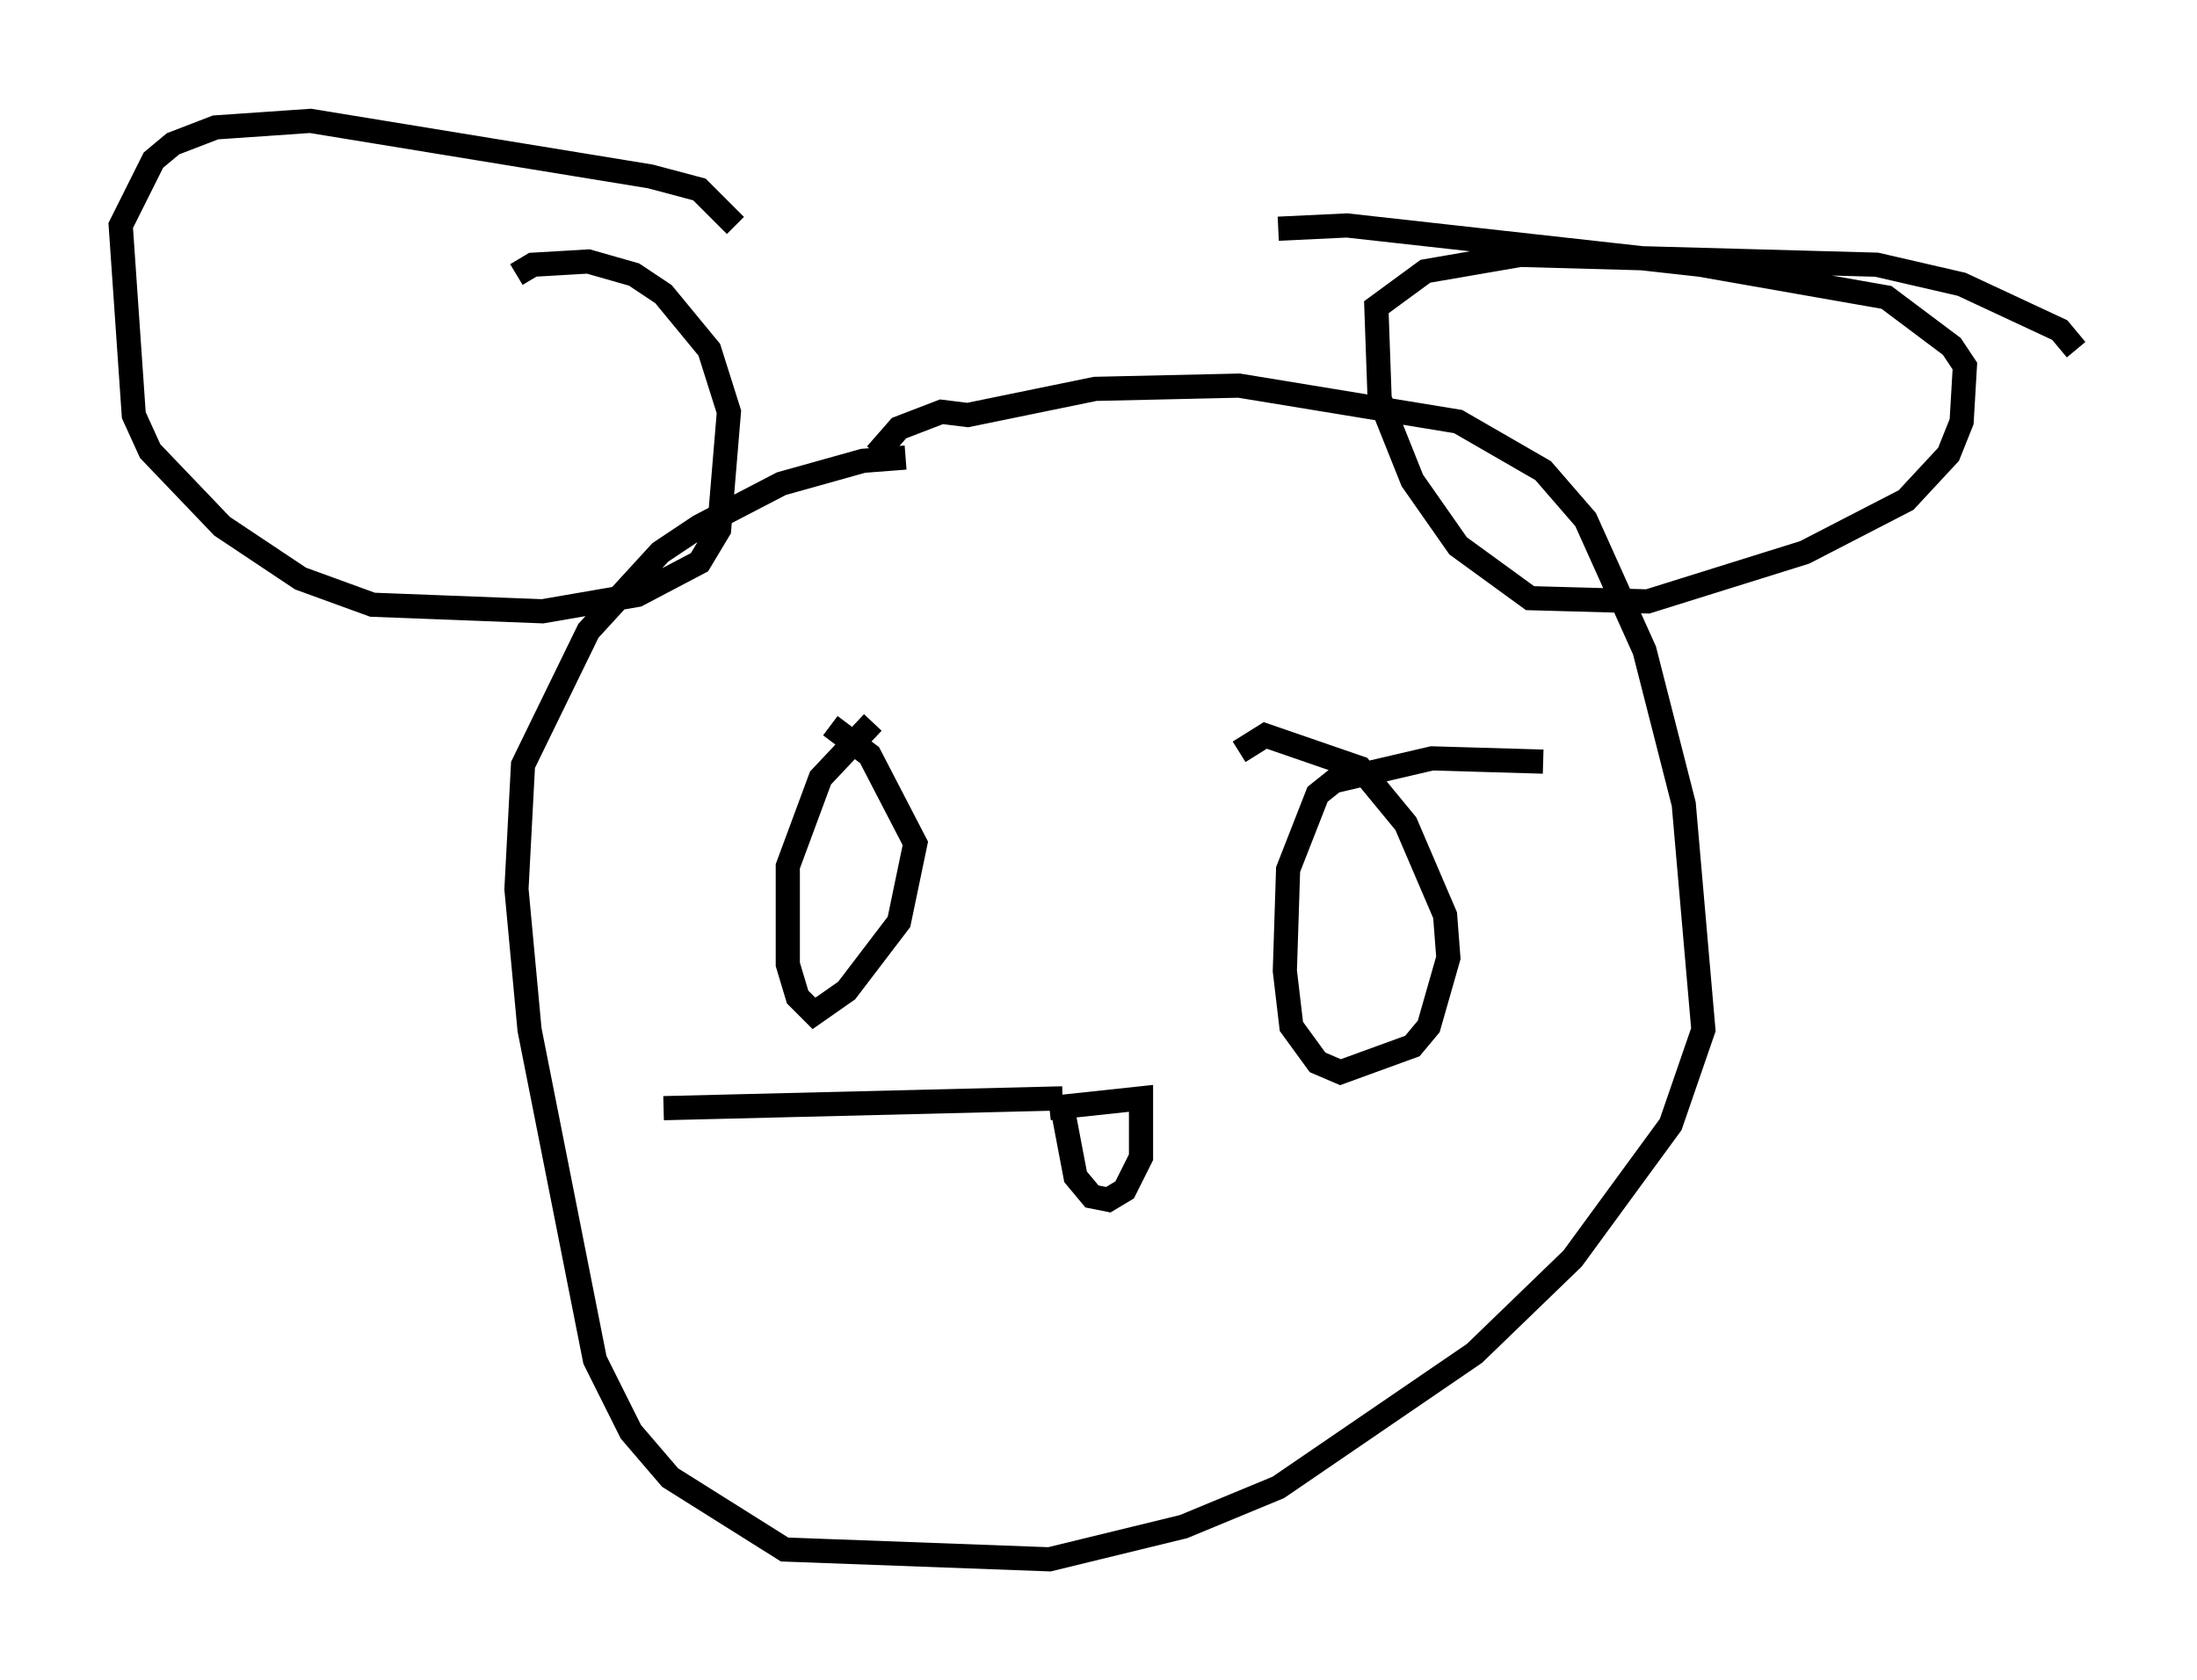 <?xml version="1.0" encoding="utf-8" ?>
<svg baseProfile="full" height="69.539" version="1.1" width="90.919" xmlns="http://www.w3.org/2000/svg" xmlns:ev="http://www.w3.org/2001/xml-events" xmlns:xlink="http://www.w3.org/1999/xlink"><defs /><rect fill="white" height="69.539" width="90.919" x="0" y="0" /><path d="M40.318, 19.479 m-2.842, -0.541 l-1.759, 0.135 -3.383, 0.947 l-3.383, 1.759 -1.624, 1.083 l-2.977, 3.248 -2.706, 5.548 l-0.271, 5.142 0.541, 5.819 l2.706, 13.667 1.488, 2.977 l1.624, 1.894 4.736, 2.977 l10.961, 0.406 5.548, -1.353 l3.924, -1.624 8.119, -5.548 l4.059, -3.924 4.059, -5.548 l1.353, -3.924 -0.812, -9.337 l-1.624, -6.36 -2.436, -5.413 l-1.759, -2.03 -3.518, -2.03 l-9.066, -1.488 -5.954, 0.135 l-5.277, 1.083 -1.083, -0.135 l-1.759, 0.677 -0.947, 1.083 m49.661, -4.33 l-0.677, -0.812 -4.059, -1.894 l-3.518, -0.812 -14.75, -0.406 l-3.924, 0.677 -2.03, 1.488 l0.135, 3.789 1.353, 3.383 l1.894, 2.706 2.977, 2.165 l4.871, 0.135 6.495, -2.03 l4.195, -2.165 1.759, -1.894 l0.541, -1.353 0.135, -2.3 l-0.541, -0.812 -2.706, -2.03 l-7.713, -1.353 -14.614, -1.624 l-2.842, 0.135 m-22.463, -0.135 l-1.488, -1.488 -2.03, -0.541 l-14.073, -2.3 -3.924, 0.271 l-1.759, 0.677 -0.812, 0.677 l-1.353, 2.706 0.541, 7.848 l0.677, 1.488 2.977, 3.112 l3.248, 2.165 2.977, 1.083 l7.036, 0.271 3.924, -0.677 l2.571, -1.353 0.812, -1.353 l0.406, -4.871 -0.812, -2.571 l-1.894, -2.3 -1.218, -0.812 l-1.894, -0.541 -2.3, 0.135 l-0.677, 0.406 m14.75, 18.538 l-2.165, 2.3 -1.353, 3.654 l0.0, 4.059 0.406, 1.353 l0.677, 0.677 1.353, -0.947 l2.165, -2.842 0.677, -3.248 l-1.894, -3.654 -1.624, -1.218 m29.499, 1.488 l-4.601, -0.135 -4.059, 0.947 l-0.677, 0.541 -1.218, 3.112 l-0.135, 4.195 0.271, 2.3 l1.083, 1.488 0.947, 0.406 l2.977, -1.083 0.677, -0.812 l0.812, -2.842 -0.135, -1.759 l-1.624, -3.789 -1.894, -2.3 l-3.924, -1.353 -1.083, 0.677 m-7.848, 14.75 l3.789, -0.406 0.0, 2.436 l-0.677, 1.353 -0.677, 0.406 l-0.677, -0.135 -0.677, -0.812 l-0.541, -2.842 m0.0, -0.406 l-16.509, 0.406 " fill="none" stroke="black" stroke-width="1" /></svg>